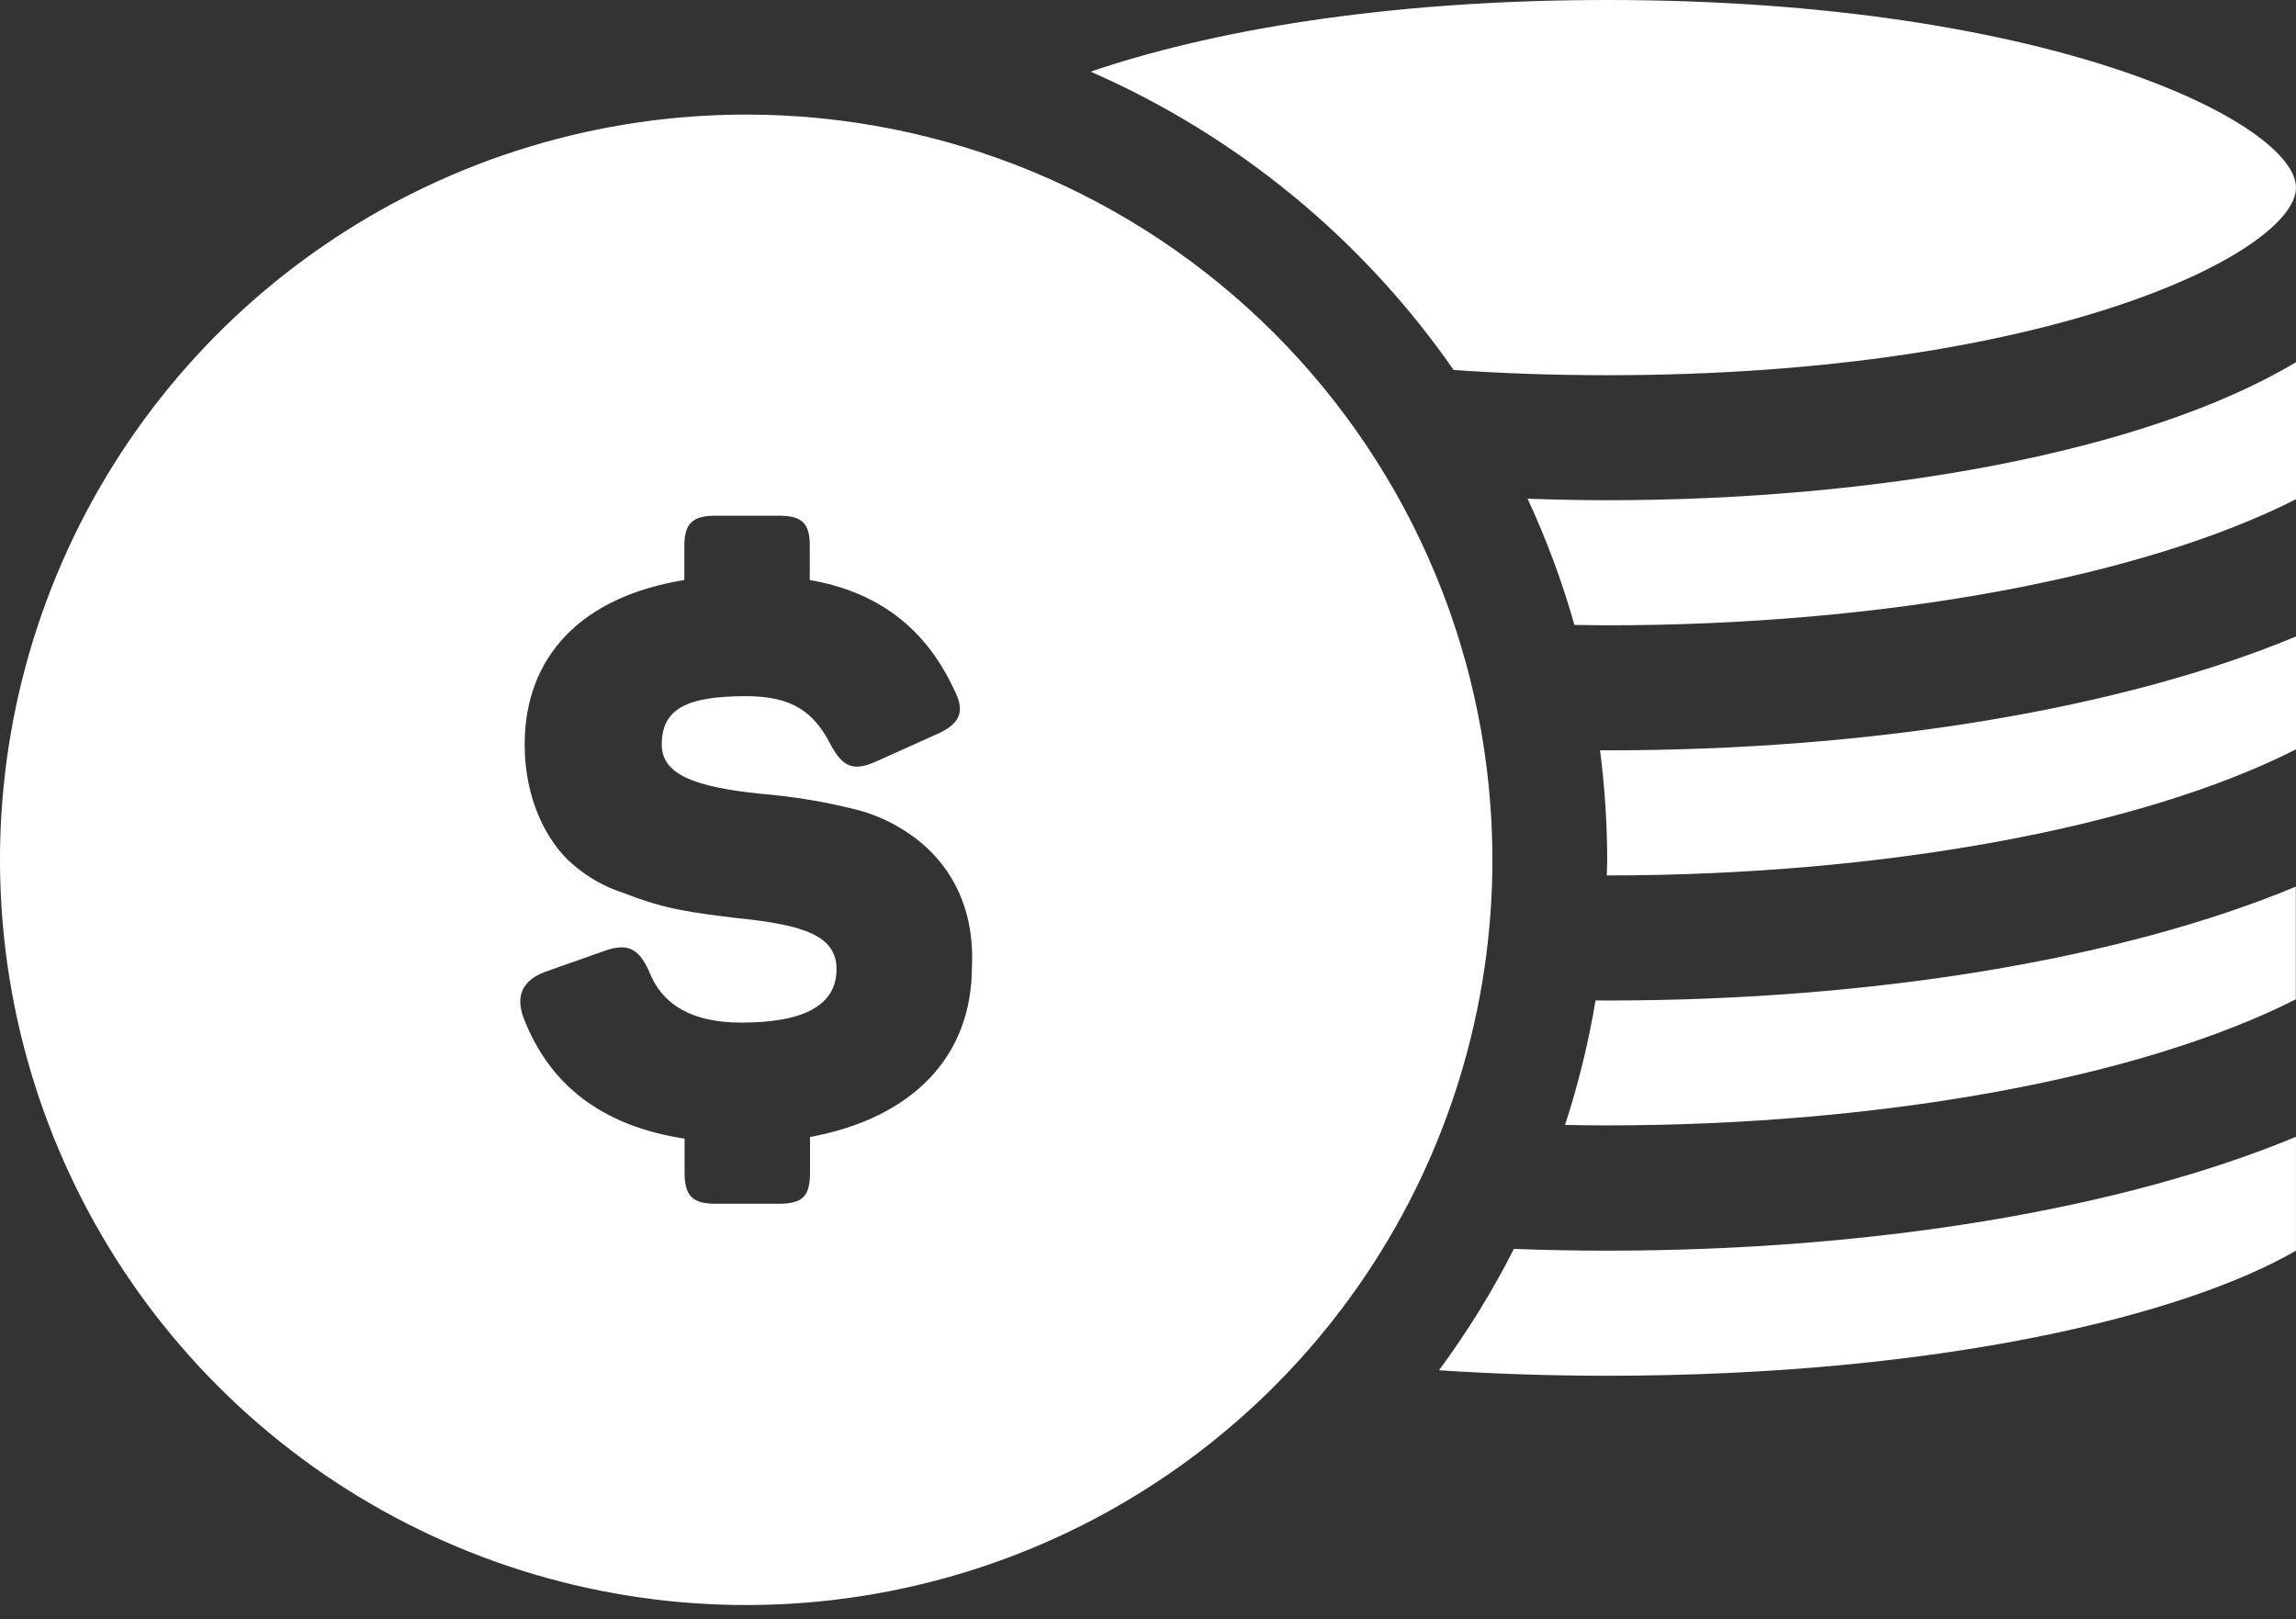 <svg width="95" height="67" viewBox="0 0 95 67" fill="none" xmlns="http://www.w3.org/2000/svg">
<rect x="0" y="0" width="95" height="67" fill="#333333" stroke="none"/>
<path d="M45.127 2.965C49.951 1.32 57.139 0 66.5 0C84.94 0 95 5.128 95 7.763C95 10.399 84.94 15.526 66.5 15.526C64.255 15.526 62.14 15.449 60.147 15.31C56.379 9.887 51.18 5.614 45.127 2.965ZM66.018 41.396C65.727 43.143 65.305 44.866 64.756 46.55C65.333 46.561 65.912 46.568 66.493 46.568C77.902 46.568 88.614 44.589 94.993 41.351V36.69C87.819 39.672 77.566 41.401 66.493 41.401L66.018 41.396ZM62.641 51.679C61.748 53.436 60.711 55.116 59.54 56.702C61.741 56.846 64.06 56.928 66.498 56.928C80.243 56.928 90.389 54.428 94.998 51.752V47.041C87.825 50.023 77.572 51.752 66.498 51.752C65.201 51.752 63.915 51.728 62.641 51.679ZM66.203 31.047C66.398 32.55 66.497 34.063 66.5 35.578C66.5 35.795 66.487 36.01 66.483 36.225H66.5C77.909 36.225 88.621 34.246 95 31.008V26.338C87.827 29.32 77.573 31.049 66.5 31.049L66.203 31.047ZM63.206 20.636C63.989 22.324 64.637 24.07 65.144 25.86C65.594 25.86 66.045 25.875 66.5 25.875C77.909 25.875 88.621 23.896 95 20.658V14.987C88.708 18.755 77.559 20.699 66.5 20.699C65.402 20.699 64.301 20.675 63.206 20.636ZM61.75 35.578C61.75 41.678 59.939 47.64 56.547 52.711C53.154 57.782 48.332 61.735 42.69 64.069C37.049 66.403 30.841 67.014 24.852 65.824C18.862 64.634 13.361 61.697 9.043 57.384C4.725 53.071 1.785 47.577 0.593 41.595C-0.598 35.613 0.013 29.412 2.35 23.777C4.687 18.142 8.644 13.326 13.722 9.938C18.799 6.549 24.768 4.741 30.875 4.741C39.064 4.741 46.917 7.99 52.707 13.773C58.497 19.556 61.75 27.4 61.75 35.578ZM40.215 40C40.353 37.035 38.867 35.234 37.31 34.3C36.73 33.942 36.099 33.674 35.44 33.505C34.146 33.177 32.827 32.958 31.497 32.849C28.834 32.572 27.381 32.089 27.381 30.81C27.381 29.328 28.418 28.807 30.875 28.807C32.777 28.807 33.677 29.463 34.367 30.81C34.886 31.777 35.336 31.922 36.271 31.501L38.659 30.427C39.731 29.978 39.974 29.459 39.455 28.492C38.278 25.969 36.3 24.485 33.506 24.001V22.584C33.506 21.657 33.194 21.34 32.226 21.34H29.597C28.669 21.34 28.316 21.651 28.316 22.584V24.001C24.028 24.696 21.709 27.183 21.709 30.812C21.709 33.056 22.609 34.819 23.681 35.751C24.305 36.297 25.034 36.709 25.824 36.959C27.589 37.65 28.593 37.752 30.53 37.995C33.261 38.271 34.612 38.72 34.612 40.102C34.612 41.585 33.298 42.315 30.669 42.315C28.697 42.315 27.418 41.624 26.863 40.208C26.415 39.207 25.936 38.998 24.926 39.378L22.574 40.208C21.641 40.553 21.332 41.174 21.646 42.072C22.716 44.906 24.93 46.598 28.326 47.117V48.533C28.326 49.5 28.671 49.811 29.606 49.811H32.235C33.204 49.811 33.515 49.5 33.515 48.533V47.05C37.794 46.253 40.215 43.696 40.215 40Z" fill="white"/>
</svg>
